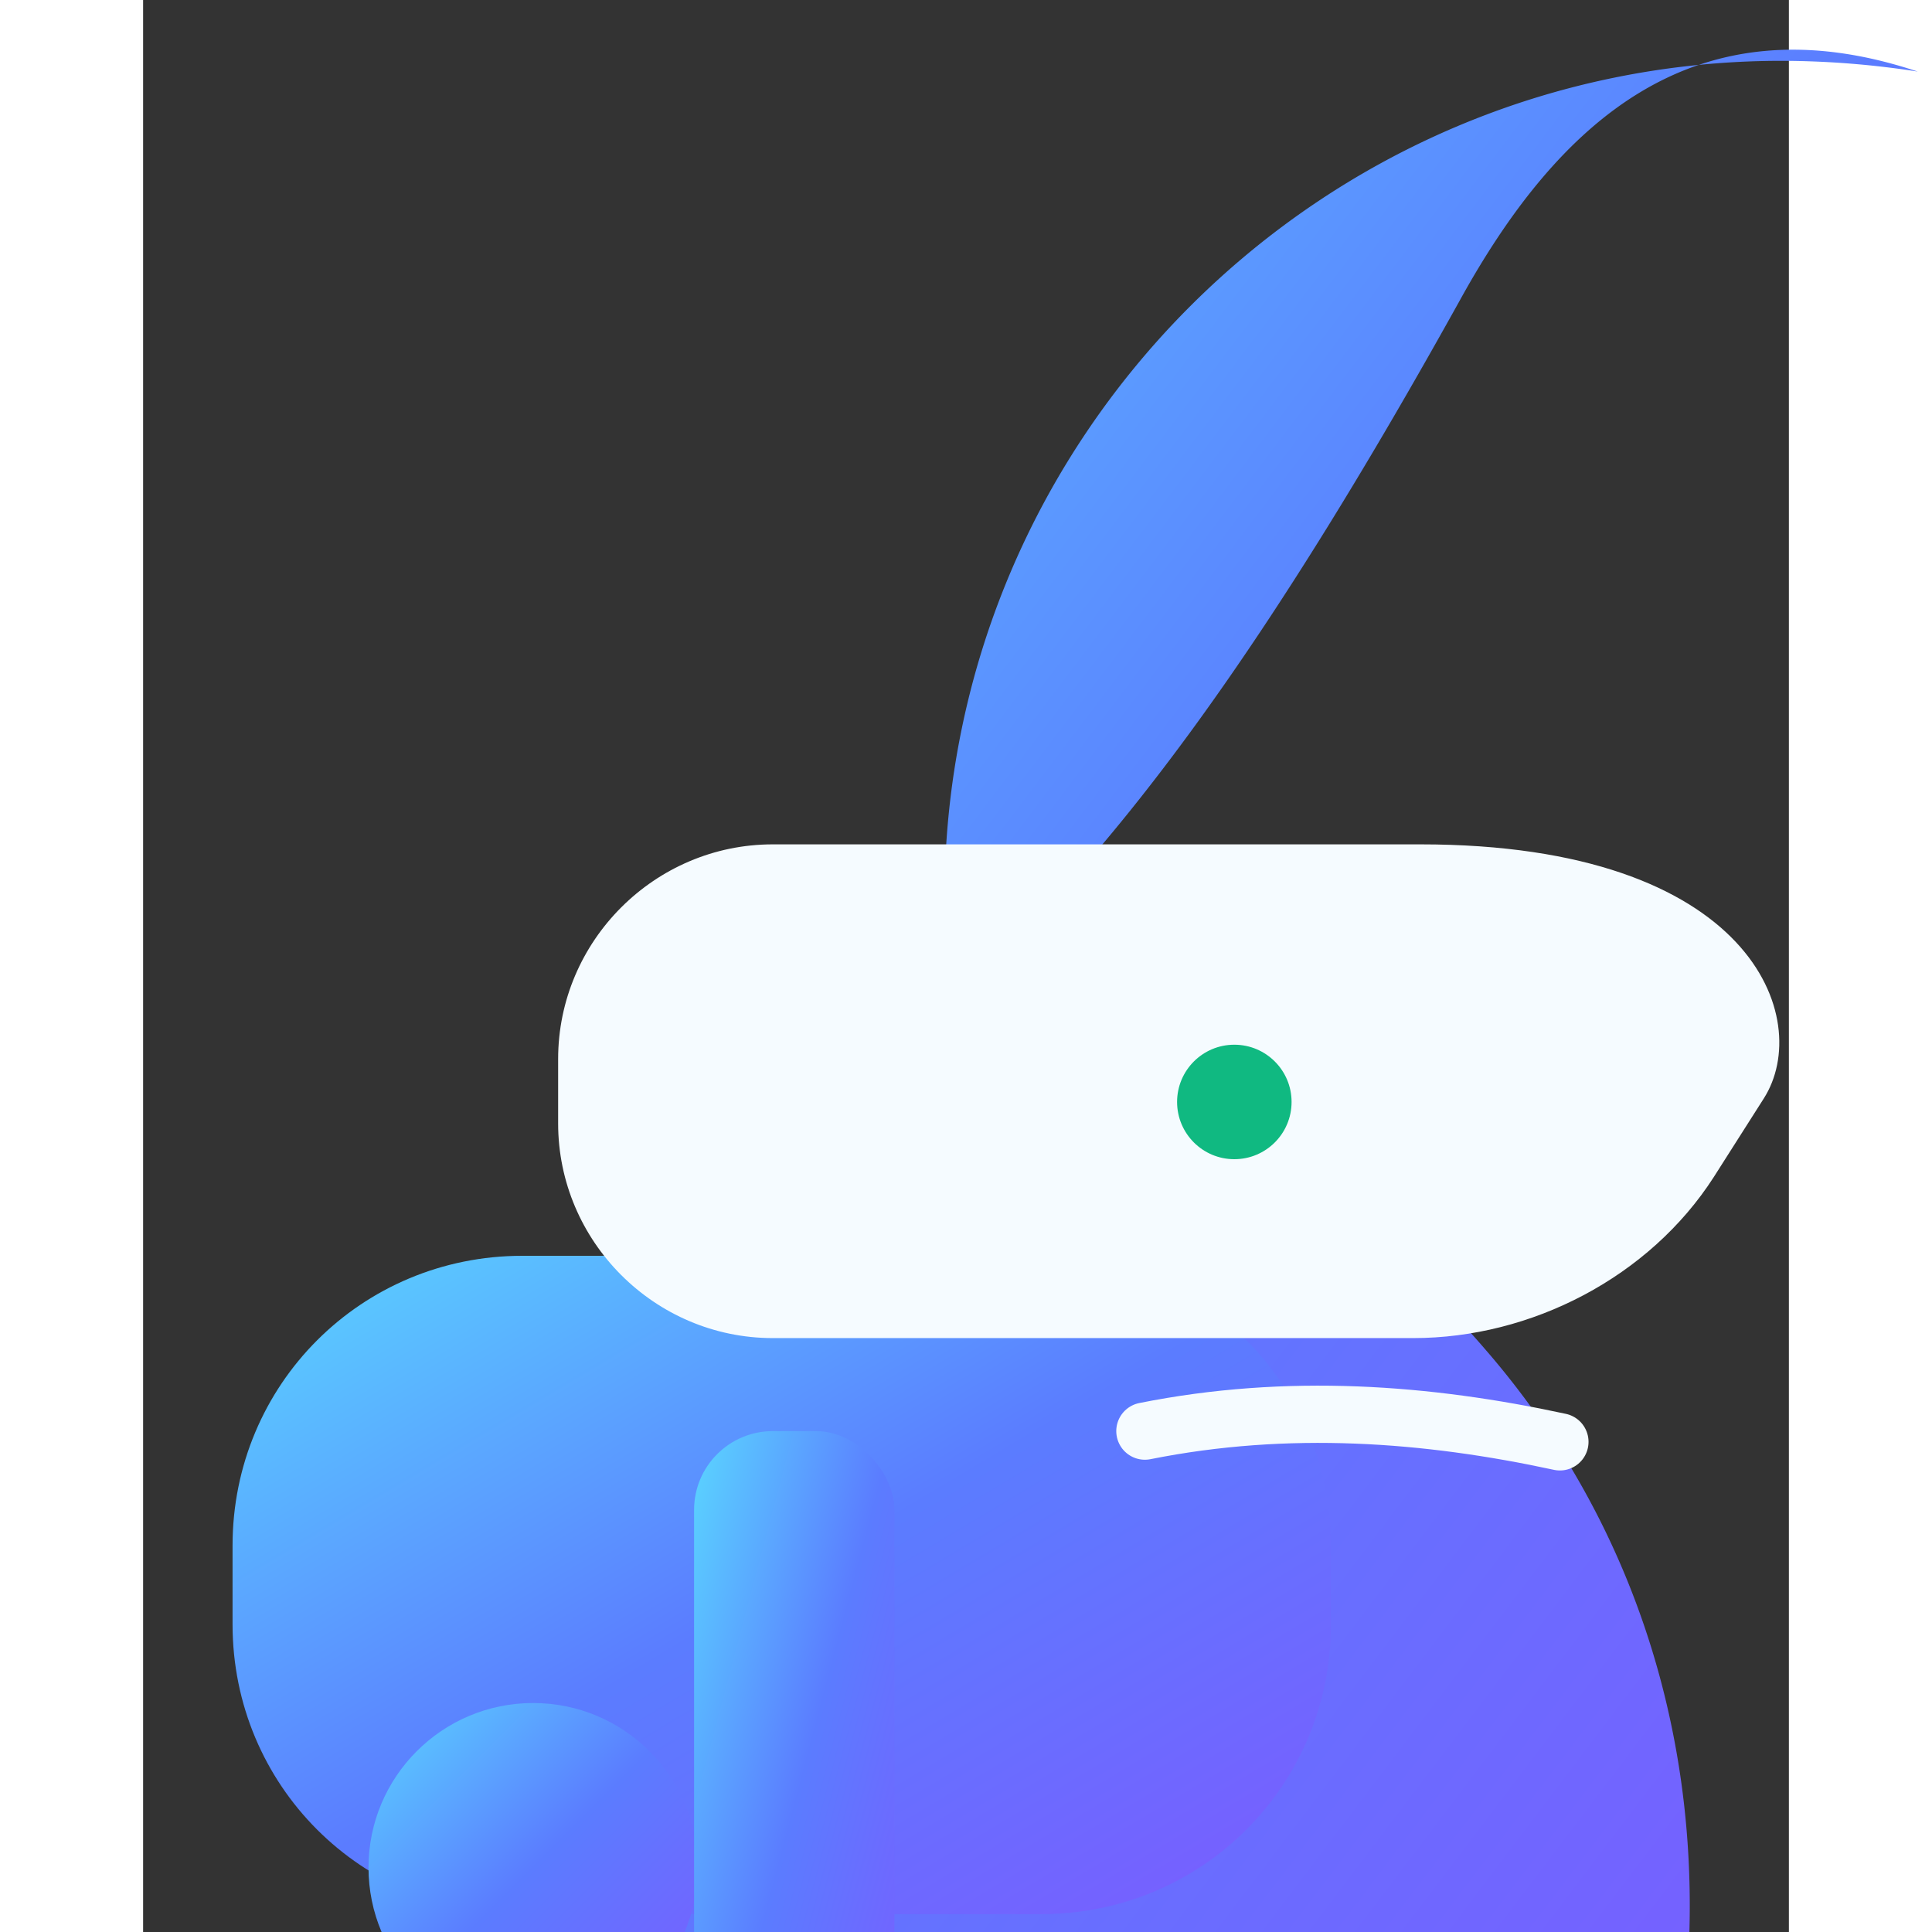 <svg width="800" height="800" viewBox="180 220 460 540" xmlns="http://www.w3.org/2000/svg">
  <rect x="180" y="220" width="460" height="540" fill="#333333" stroke="none"/>
  <defs>
    <linearGradient id="grad" x1="0" y1="0" x2="1" y2="1">
      <stop offset="0" stop-color="#5AD6FF"/>
      <stop offset="0.5" stop-color="#5B7CFF"/>
      <stop offset="1" stop-color="#7B5BFF"/>
    </linearGradient>
  </defs>

  <g fill="url(#grad)">
    <!-- ヘルメットと上半身 -->
    <path d="M676 240a250 250 0 0 0-38-3c-129 0-234 105-234 234 0 23 3 45 9 66-36 2-70 13-98 33-43 31-69 79-71 132-1 31 9 61 29 86h314c13 0 24-10 25-23 3-63-17-122-57-168-37-43-90-75-156-92 52-42 99-111 149-201 27-49 65-85 128-64z"/>
    <!-- 腕 -->
    <path d="M205 652c0-45 36-81 81-81h145c45 0 81 36 81 81v22c0 45-36 81-81 81H286c-45 0-81-36-81-81v-22z"/>
    <!-- 手 -->
    <circle cx="289" cy="742" r="46"/>
    <!-- バイザー -->
    <path d="M537 456H356c-33 0-60 27-60 60v18c0 33 27 60 60 60h179c33 0 66-17 84-45l14-22c14-22-3-71-96-71z" fill="#F5FBFF"/>
    <!-- スティック -->
    <rect x="334" y="620" width="56" height="210" rx="22"/>
  </g>

  <!-- センサー／目 -->
  <circle cx="485" cy="528" r="16" fill="#10B981"/>

  <!-- 顎下ハイライト -->
  <path d="M460 620c40-8 79-5 116 3" fill="none" stroke="#F5FBFF" stroke-width="16" stroke-linecap="round"/>
</svg>
